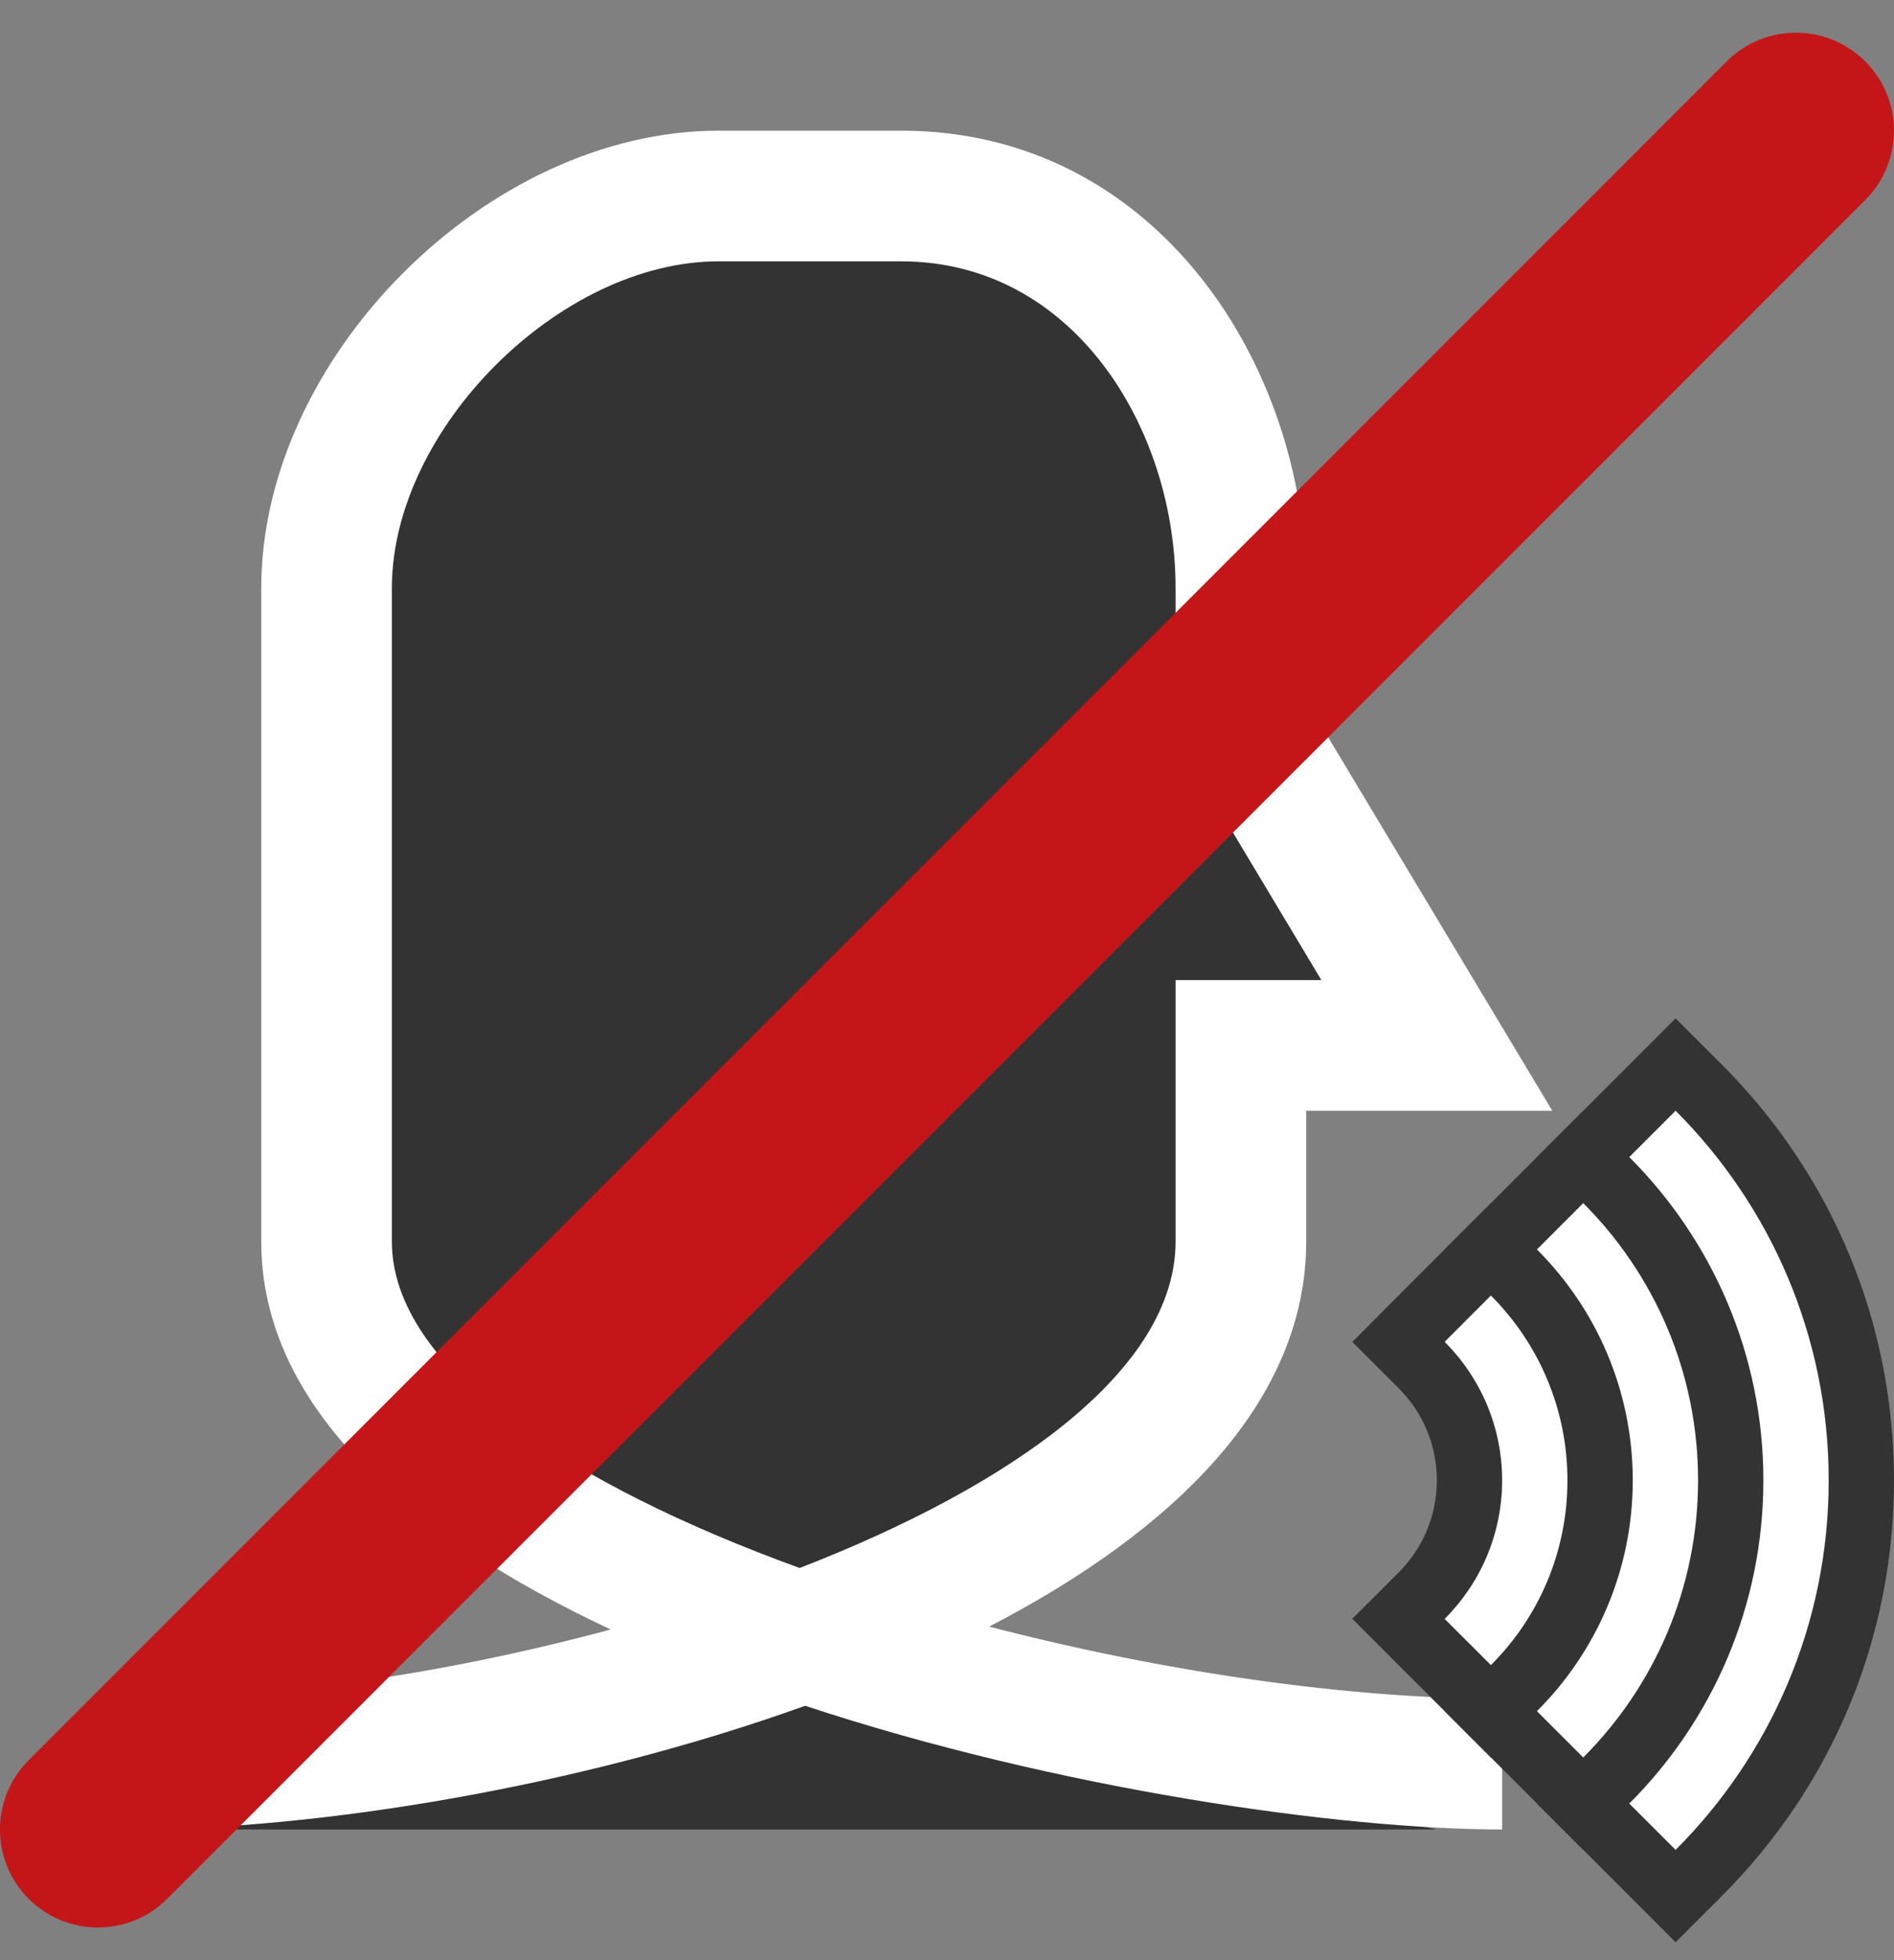 <?xml version="1.0" encoding="utf-8"?>
<!-- Generator: Adobe Illustrator 16.0.4, SVG Export Plug-In . SVG Version: 6.00 Build 0)  -->
<!DOCTYPE svg PUBLIC "-//W3C//DTD SVG 1.1//EN" "http://www.w3.org/Graphics/SVG/1.1/DTD/svg11.dtd">
<svg version="1.1" id="Layer_1" xmlns="http://www.w3.org/2000/svg" xmlns:xlink="http://www.w3.org/1999/xlink" x="0px" y="0px"
	 width="29px" height="30px" viewBox="0 0 29 30" enable-background="new 0 0 29 30" xml:space="preserve">
<rect x="0" y="0" width="29" height="30" fill="#808080" stroke="none"/>
<polygon fill="#333333" points="3,28 22,28 12.5,26 "/>
<path fill="#333333" d="M23,27c-6,0-18-3-18-8c0-1.713,0-7.871,0-10c0-3,3-6,6-6c1.6,0,0.4,0,2.8,0C17,3,19,6,19,9c0,1.6,0,2,0,2
	l3,5h-3c0,0,0,1.4,0,3c0,5-11,8-17,8"/>
<path fill="#FFFFFF" d="M23,28c-2.449,0-6.771-0.605-10.672-1.893C8.836,27.361,4.856,28,2,28v-2c2.223,0,4.862-0.389,7.35-1.061
	C6.286,23.504,4,21.54,4,19V9c0-3.533,3.467-7,7-7h2.8C17.682,2,20,5.559,20,9v1.723L23.768,17H20v2c0,2.46-2.029,4.432-4.854,5.895
	C17.824,25.592,20.659,26,23,26V28z M11,4C8.57,4,6,6.57,6,9v10c0,1.936,2.714,3.717,6.244,4.998C15.518,22.729,18,20.957,18,19v-4
	h2.232L18,11.277V9c0-2.458-1.57-5-4.2-5H11z"/>
<path fill="#C41618" d="M1.5,29.5c-0.384,0-0.768-0.146-1.061-0.439c-0.586-0.586-0.586-1.535,0-2.121l26-26
	c0.586-0.586,1.535-0.586,2.121,0c0.586,0.585,0.586,1.536,0,2.121l-26,26C2.268,29.354,1.884,29.5,1.5,29.5z"/>
<path d="M24.947,17.709C26.215,18.977,27,20.727,27,22.656c0,1.929-0.785,3.68-2.053,4.947l0.709,0.709
	C27.104,26.865,28,24.865,28,22.656S27.104,18.447,25.656,17L24.947,17.709z"/>
<path fill="#333333" d="M25.656,17C27.104,18.447,28,20.447,28,22.656s-0.896,4.209-2.344,5.656l-0.709-0.709
	C26.215,26.336,27,24.586,27,22.656s-0.785-3.68-2.053-4.947L25.656,17 M25.656,15.586l-0.707,0.707l-0.709,0.709l-0.707,0.707
	l0.707,0.707c1.135,1.135,1.76,2.641,1.76,4.24c0,1.599-0.625,3.104-1.76,4.24l-0.707,0.707l0.707,0.707l0.709,0.709l0.707,0.707
	l0.707-0.707C28.062,27.32,29,25.061,29,22.656c0-2.405-0.938-4.664-2.637-6.364L25.656,15.586L25.656,15.586z"/>
<path d="M26,22.656c0-1.656-0.672-3.156-1.758-4.242l-0.709,0.709C24.439,20.027,25,21.277,25,22.656s-0.561,2.629-1.467,3.533
	l0.709,0.709C25.328,25.812,26,24.312,26,22.656z"/>
<path fill="#333333" d="M24.242,18.414C25.328,19.5,26,21,26,22.656s-0.672,3.156-1.758,4.242l-0.709-0.709
	C24.439,25.285,25,24.035,25,22.656s-0.561-2.629-1.467-3.533L24.242,18.414 M24.242,17l-0.707,0.707l-0.709,0.709l-0.708,0.707
	l0.708,0.707C23.583,20.587,24,21.59,24,22.656s-0.417,2.07-1.173,2.824l-0.709,0.707l0.708,0.709l0.709,0.709l0.707,0.707
	l0.707-0.707C26.271,26.283,27,24.525,27,22.656s-0.729-3.627-2.051-4.949L24.242,17L24.242,17z"/>
<path d="M22.828,19.828l-0.708,0.709C22.664,21.08,23,21.83,23,22.656c0,0.828-0.336,1.578-0.88,2.121l0.708,0.707
	C23.553,24.762,24,23.762,24,22.656C24,21.553,23.553,20.553,22.828,19.828z"/>
<path fill="#333333" d="M22.828,19.828C23.553,20.553,24,21.553,24,22.656c0,1.104-0.447,2.104-1.172,2.828l-0.708-0.707
	c0.544-0.543,0.88-1.293,0.88-2.121c0-0.826-0.336-1.576-0.88-2.119L22.828,19.828 M22.828,18.413l-0.708,0.708l-0.708,0.709
	l-0.706,0.708l0.708,0.707C21.792,21.622,22,22.124,22,22.656c0,0.533-0.208,1.035-0.586,1.412l-0.709,0.707l0.708,0.709
	l0.708,0.707l0.707,0.707l0.707-0.705c0.943-0.944,1.465-2.2,1.465-3.537c0-1.336-0.521-2.592-1.465-3.535L22.828,18.413
	L22.828,18.413z"/>
<path fill="#FFFFFF" d="M24.947,17.709C26.215,18.977,27,20.727,27,22.656c0,1.929-0.785,3.68-2.053,4.947l0.709,0.709
	C27.104,26.865,28,24.865,28,22.656S27.104,18.447,25.656,17L24.947,17.709z"/>
<path fill="#FFFFFF" d="M26,22.656c0-1.656-0.672-3.156-1.758-4.242l-0.709,0.709C24.439,20.027,25,21.277,25,22.656
	s-0.561,2.629-1.467,3.533l0.709,0.709C25.328,25.812,26,24.312,26,22.656z"/>
<path fill="#FFFFFF" d="M22.828,19.828l-0.708,0.709C22.664,21.08,23,21.83,23,22.656c0,0.828-0.336,1.578-0.88,2.121l0.708,0.707
	C23.553,24.762,24,23.762,24,22.656C24,21.553,23.553,20.553,22.828,19.828z"/>
</svg>
